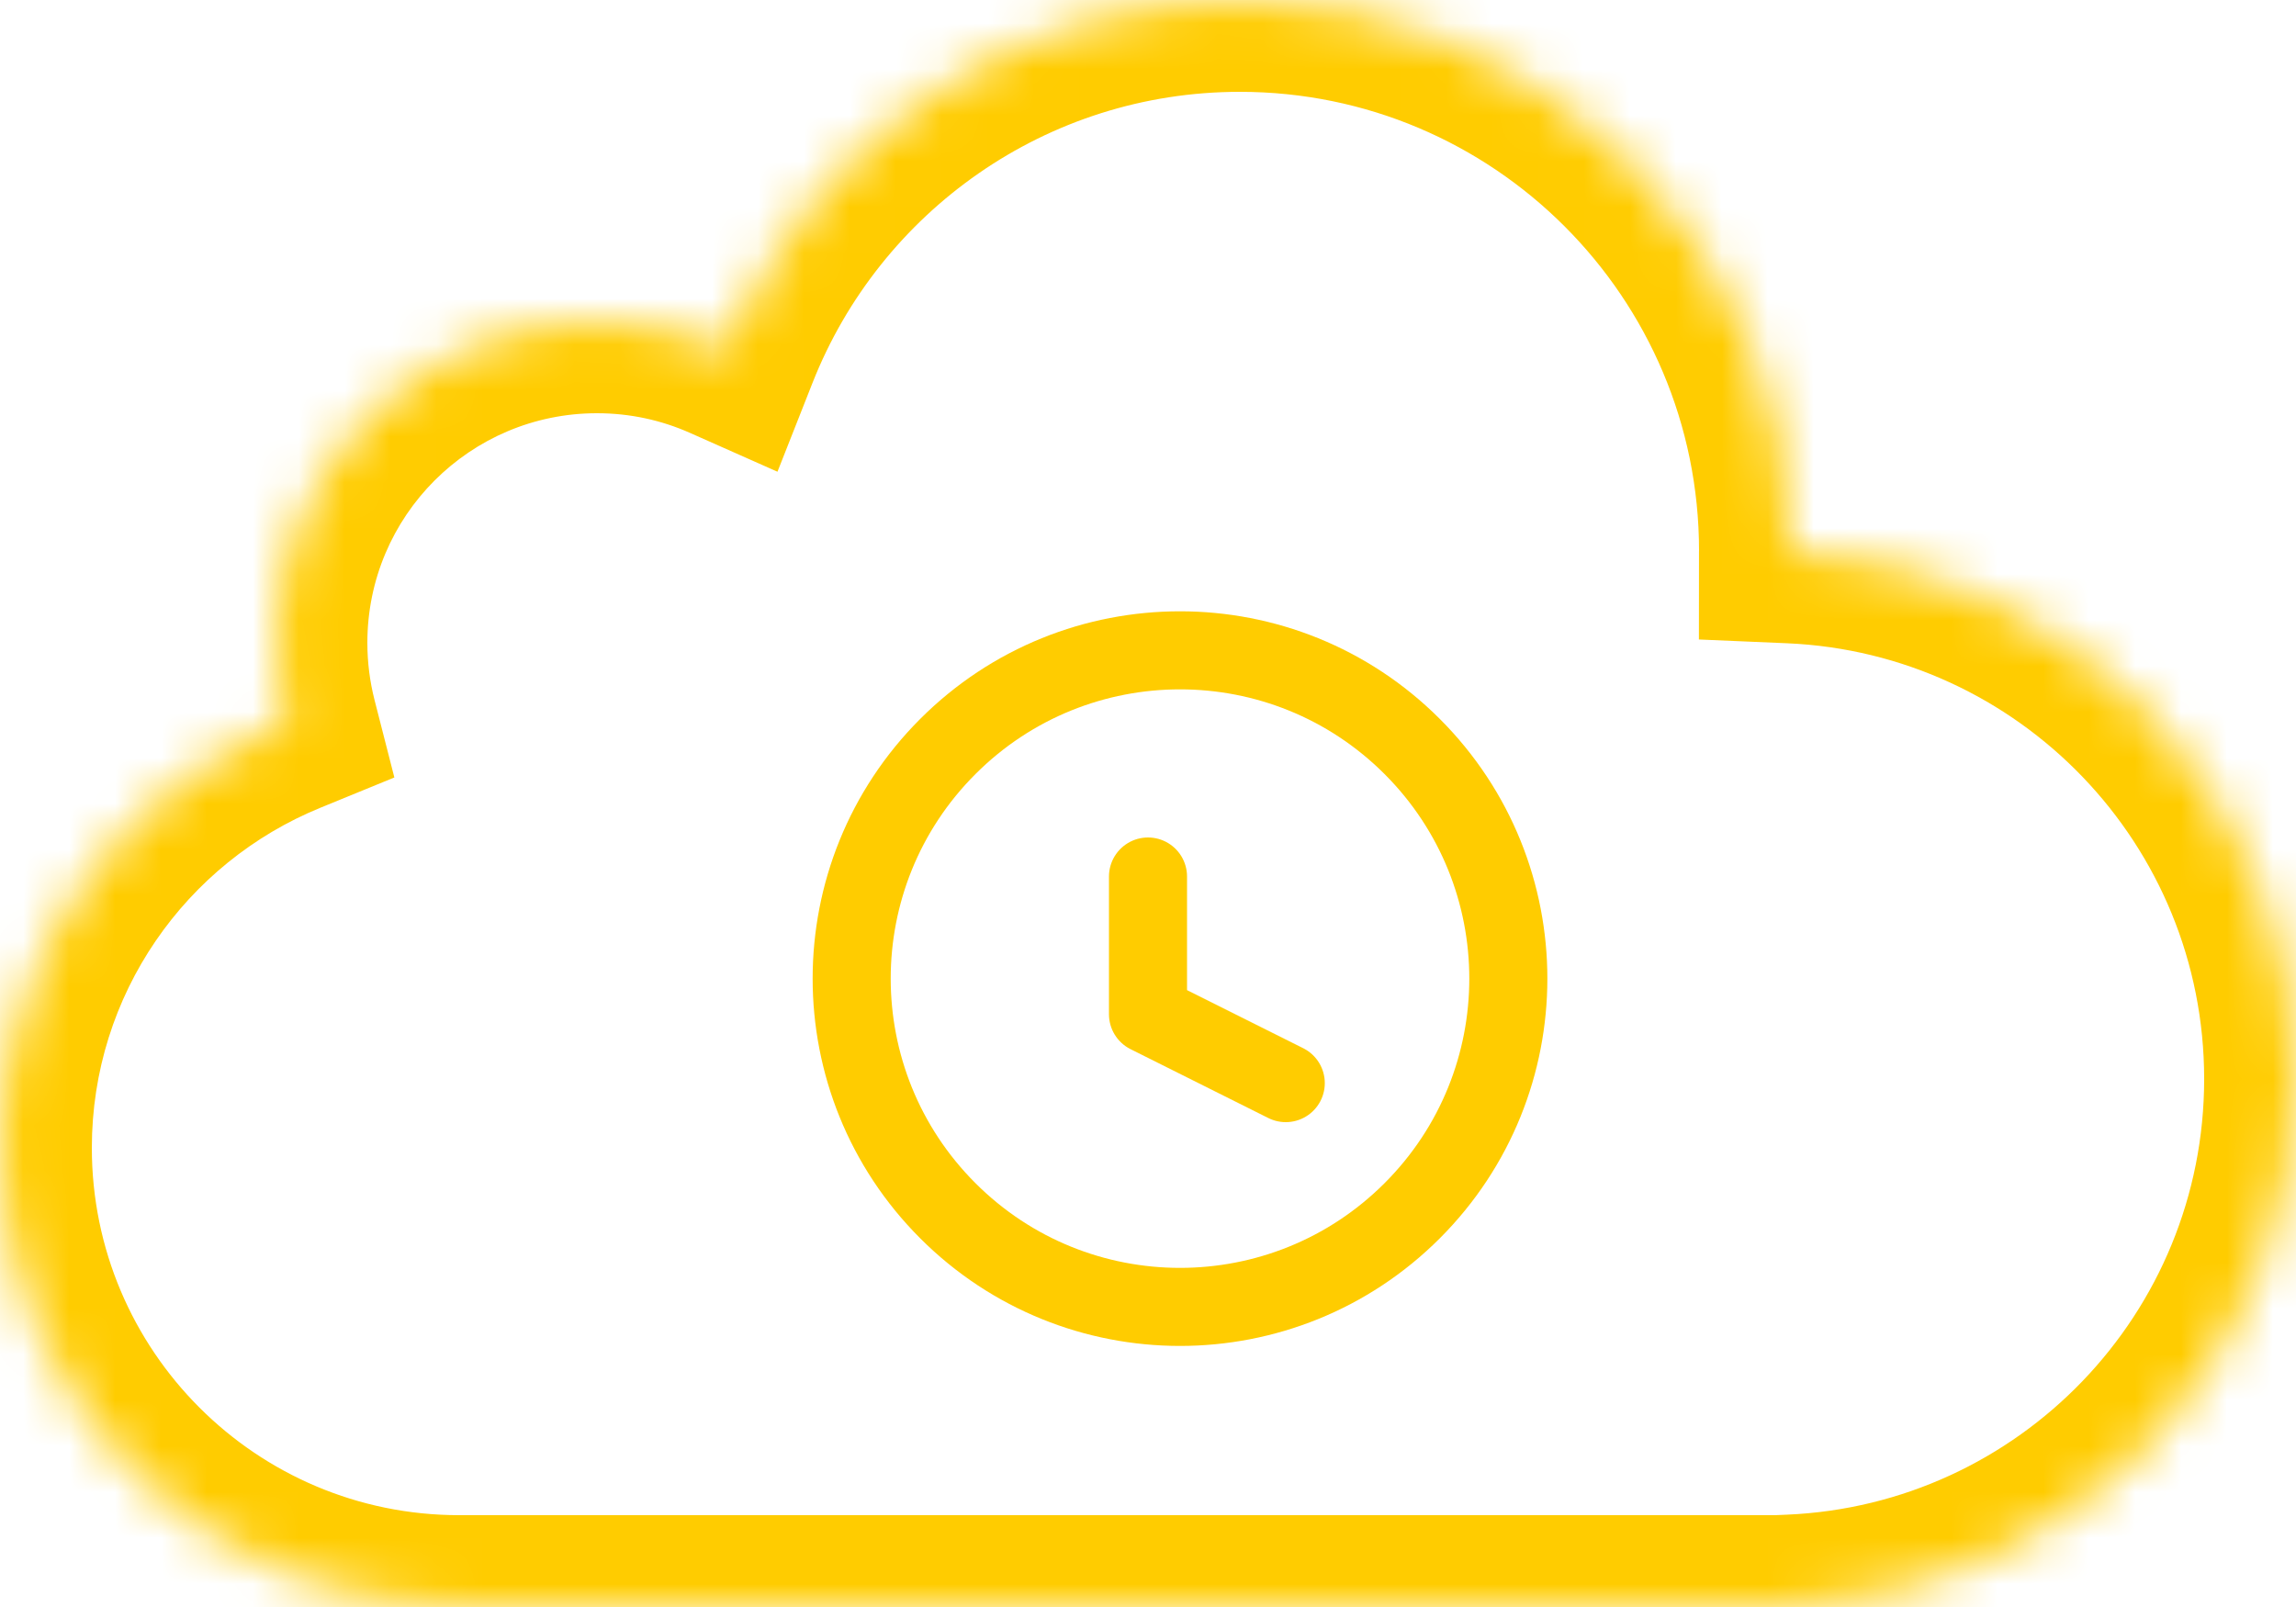 <svg width="50" height="35" viewBox="0 0 50 35" fill="none" xmlns="http://www.w3.org/2000/svg">
<g id="UnSync Icon">
<g id="Union">
<mask id="path-1-inside-1_8_2" fill="white">
<path d="M27 0C33.627 0 39 5.373 39 12C39 12.004 38.999 12.008 38.999 12.012C45.119 12.273 50 17.316 50 23.5C50 29.684 45.119 34.725 39 34.987V35H10C4.477 35 0 30.523 0 25C0 20.815 2.571 17.233 6.219 15.741C6.076 15.184 6 14.601 6 14C6 10.134 9.134 7 13 7C14.01 7 14.969 7.215 15.836 7.6C17.591 3.15 21.926 0 27 0Z"/>
</mask>
<path d="M38.999 12.012L36.999 12.01L36.997 13.928L38.914 14.01L38.999 12.012ZM39 34.987L38.914 32.989L37 33.071V34.987H39ZM39 35V37H41V35H39ZM6.219 15.741L6.976 17.593L8.588 16.933L8.156 15.245L6.219 15.741ZM15.836 7.6L15.025 9.428L16.931 10.274L17.696 8.334L15.836 7.6ZM27 0V2C32.523 2 37 6.477 37 12H39H41C41 4.268 34.732 -2 27 -2V0ZM39 12H37C37 11.959 37.001 11.923 37.003 11.893C37.005 11.862 37.007 11.837 37.008 11.817C37.01 11.797 37.012 11.781 37.013 11.772C37.014 11.768 37.014 11.764 37.014 11.761C37.015 11.759 37.015 11.758 37.015 11.758C37.015 11.758 37.015 11.759 37.015 11.759C37.015 11.76 37.014 11.761 37.014 11.763C37.014 11.765 37.014 11.77 37.013 11.775C37.012 11.785 37.01 11.801 37.008 11.822C37.006 11.842 37.004 11.869 37.002 11.9C37 11.931 36.999 11.968 36.999 12.01L38.999 12.012L40.999 12.014C40.999 12.054 40.998 12.09 40.996 12.12C40.994 12.151 40.992 12.176 40.99 12.196C40.989 12.215 40.987 12.231 40.986 12.24C40.985 12.245 40.985 12.248 40.984 12.251C40.984 12.252 40.984 12.254 40.984 12.254C40.984 12.253 40.984 12.253 40.984 12.252C40.984 12.251 40.984 12.25 40.985 12.249C40.985 12.246 40.986 12.242 40.986 12.237C40.987 12.226 40.989 12.21 40.991 12.189C40.993 12.168 40.995 12.142 40.997 12.11C40.999 12.079 41 12.042 41 12H39ZM38.999 12.012L38.914 14.01C43.968 14.226 48 18.392 48 23.5H50H52C52 16.24 46.27 10.32 39.084 10.014L38.999 12.012ZM50 23.5H48C48 28.607 43.968 32.773 38.914 32.989L39 34.987L39.086 36.986C46.27 36.678 52 30.76 52 23.5H50ZM39 34.987H37V35H39H41V34.987H39ZM39 35V33H10V35V37H39V35ZM10 35V33C5.582 33 2 29.418 2 25H0H-2C-2 31.627 3.373 37 10 37V35ZM0 25H2C2 21.656 4.053 18.787 6.976 17.593L6.219 15.741L5.462 13.89C1.089 15.678 -2 19.975 -2 25H0ZM6.219 15.741L8.156 15.245C8.055 14.848 8 14.431 8 14H6H4C4 14.771 4.098 15.521 4.281 16.237L6.219 15.741ZM6 14H8C8 11.239 10.239 9 13 9V7V5C8.029 5 4 9.029 4 14H6ZM13 7V9C13.723 9 14.407 9.153 15.025 9.428L15.836 7.6L16.647 5.772C15.531 5.276 14.296 5 13 5V7ZM15.836 7.6L17.696 8.334C19.161 4.621 22.776 2 27 2V0V-2C21.077 -2 16.022 1.679 13.976 6.866L15.836 7.6Z" fill="#FFCC00" mask="url(#path-1-inside-1_8_2)"/>
</g>
<g id="Clock">
<circle id="Ellipse 5" cx="25.697" cy="21.314" r="7.15" transform="rotate(45 25.697 21.314)" stroke="#FFCC00" stroke-width="1.7"/>
<path id="Vector 2" d="M25 19.09V22.09L28 23.59" stroke="#FFCC00" stroke-width="1.7" stroke-linecap="round" stroke-linejoin="round"/>
</g>
</g>
</svg>
